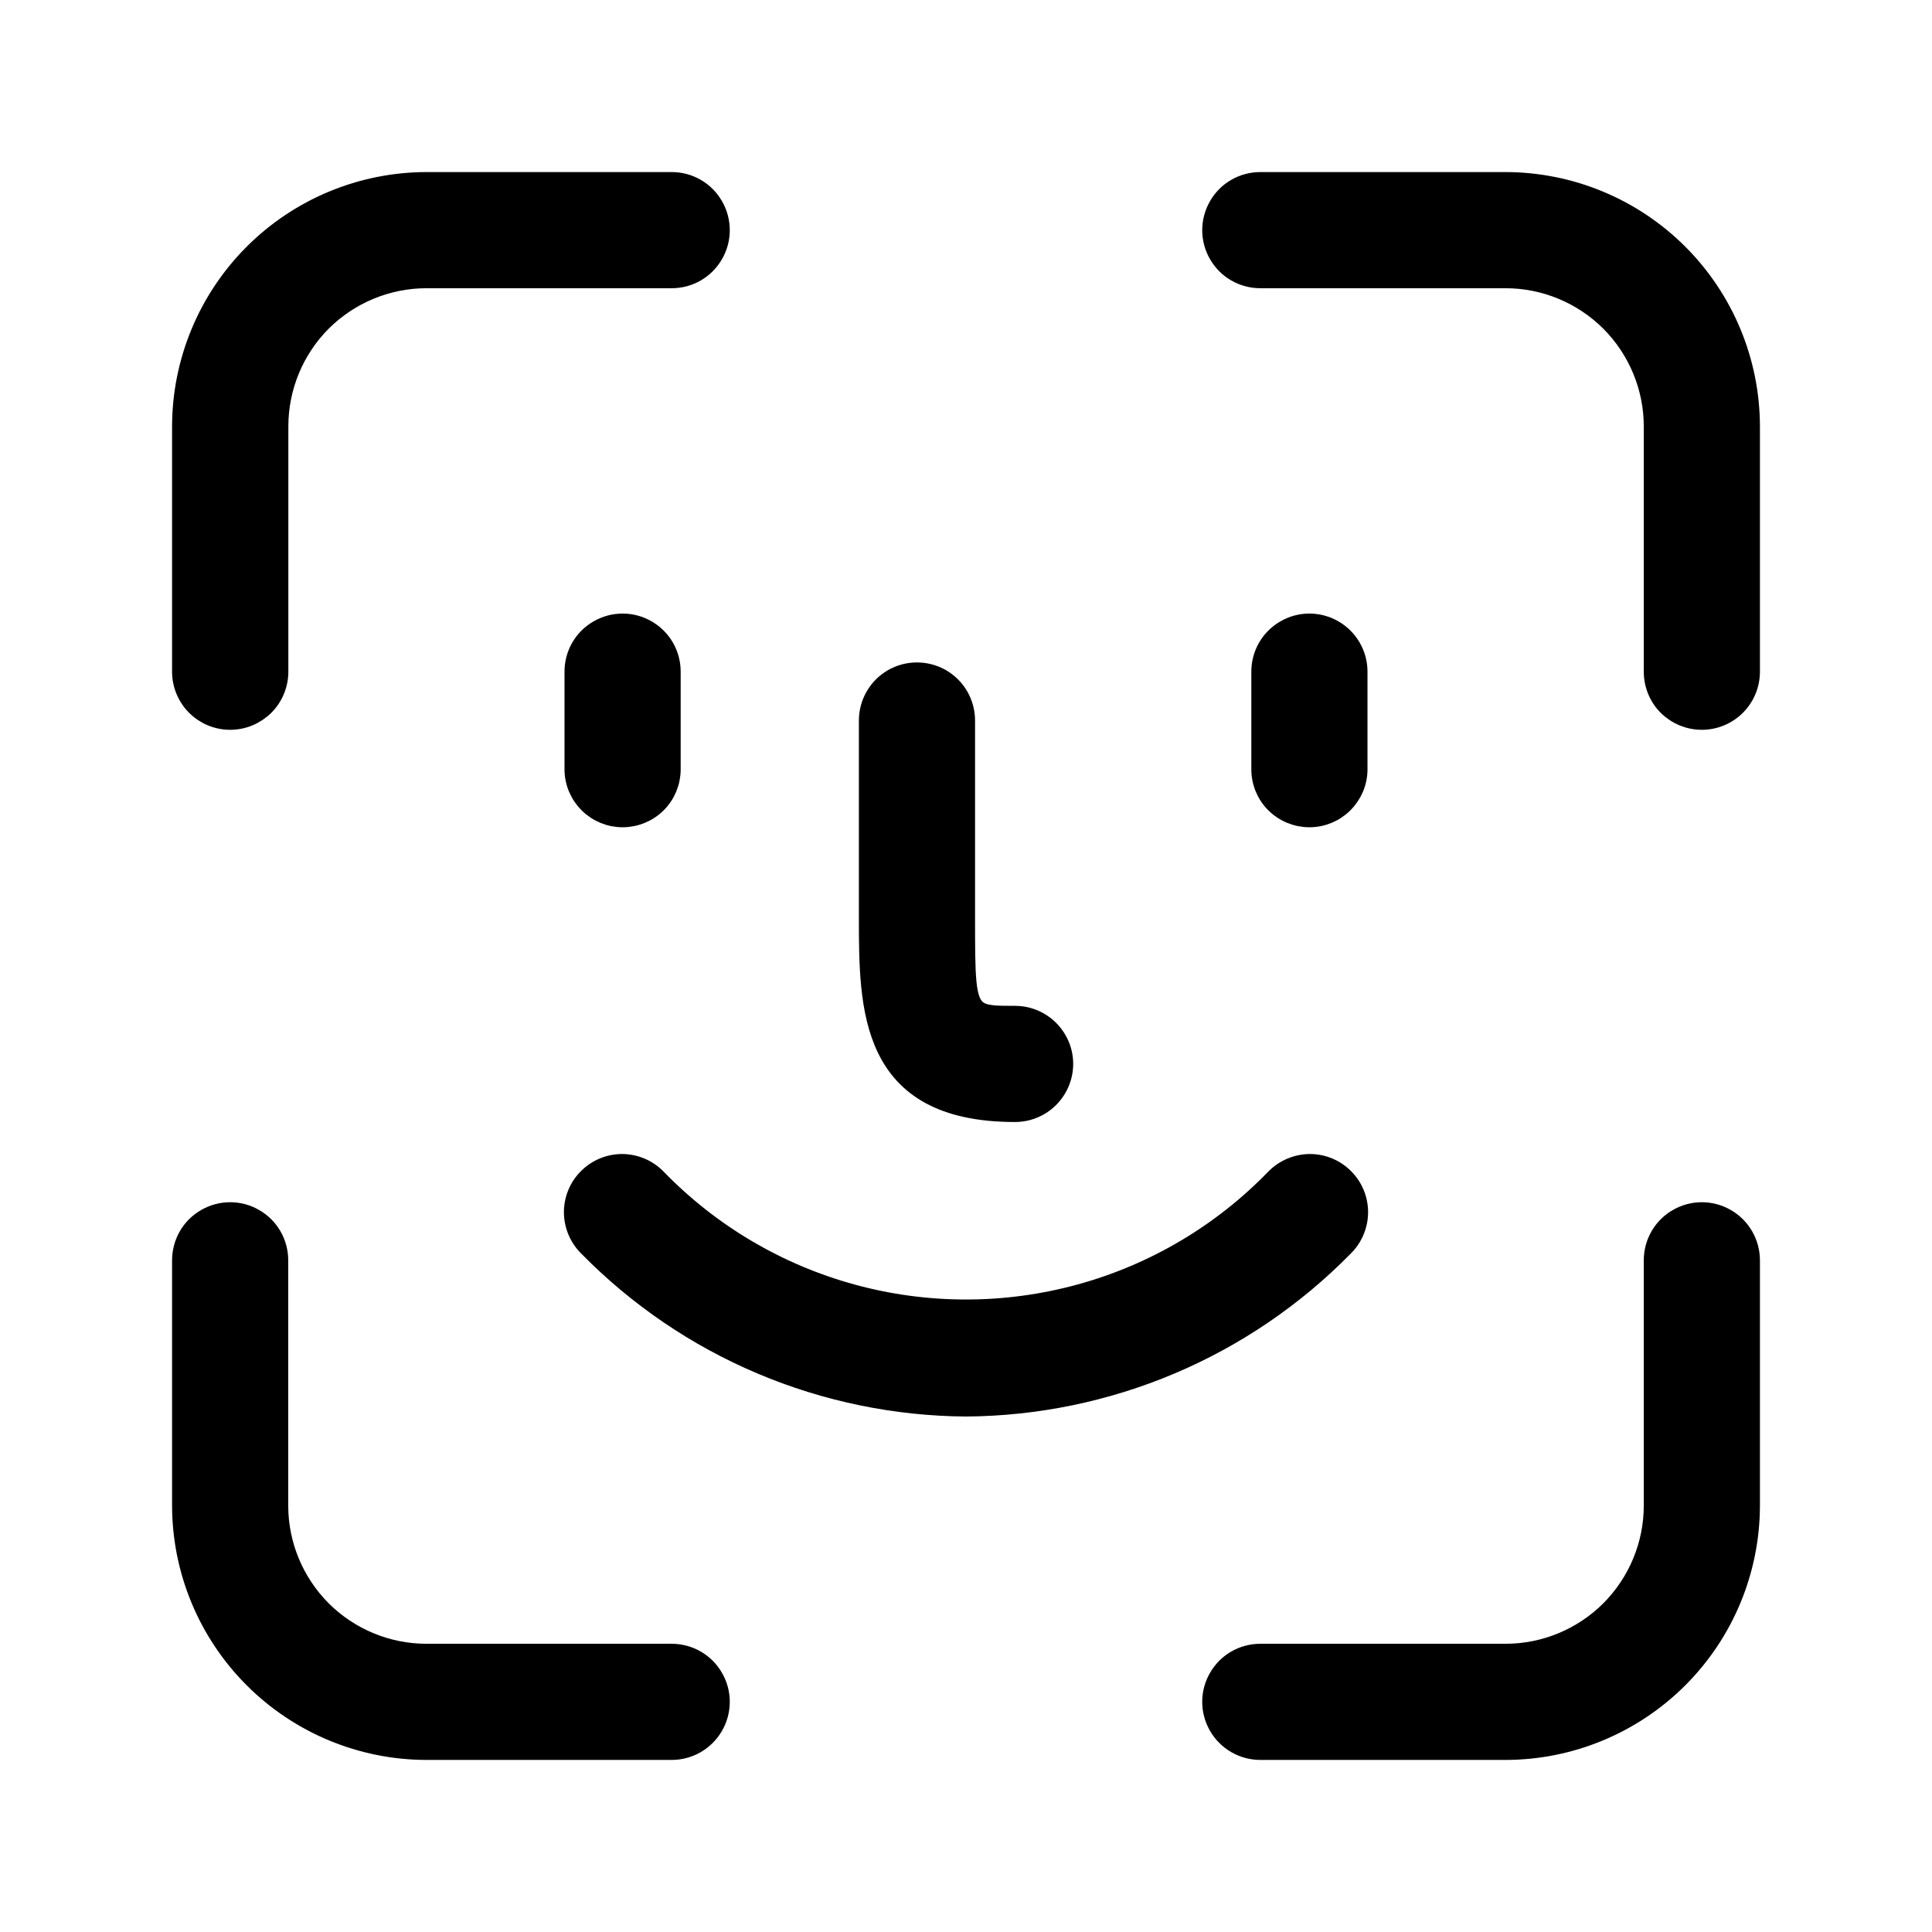 <svg width="16" height="16" viewBox="0 0 16 16" fill="none" xmlns="http://www.w3.org/2000/svg">
<path fill-rule="evenodd" clip-rule="evenodd" d="M13.806 5.85C13.883 5.926 13.986 5.969 14.094 5.969C14.201 5.969 14.305 5.926 14.381 5.85C14.457 5.774 14.5 5.67 14.5 5.563V3.531C14.499 2.993 14.285 2.477 13.904 2.096C13.523 1.715 13.007 1.501 12.469 1.5H10.438C10.292 1.5 10.158 1.577 10.086 1.703C10.013 1.829 10.013 1.984 10.086 2.109C10.158 2.235 10.292 2.312 10.438 2.312H12.469C12.792 2.312 13.102 2.441 13.331 2.669C13.559 2.898 13.688 3.208 13.688 3.531V5.562C13.688 5.67 13.73 5.774 13.806 5.85ZM3.531 14.5H5.563C5.708 14.5 5.842 14.422 5.914 14.297C5.987 14.171 5.987 14.016 5.914 13.891C5.842 13.765 5.708 13.688 5.562 13.688H3.531C3.208 13.688 2.898 13.559 2.669 13.331C2.441 13.102 2.312 12.792 2.312 12.469V10.438C2.312 10.292 2.235 10.158 2.109 10.086C1.984 10.013 1.829 10.013 1.703 10.086C1.577 10.158 1.5 10.292 1.5 10.438V12.469C1.501 13.007 1.715 13.523 2.096 13.904C2.477 14.285 2.993 14.499 3.531 14.5ZM1.906 5.969C1.798 5.969 1.695 5.926 1.619 5.85C1.543 5.774 1.5 5.67 1.5 5.563V3.531C1.501 2.993 1.715 2.477 2.096 2.096C2.477 1.715 2.993 1.501 3.531 1.5H5.563C5.708 1.5 5.842 1.577 5.914 1.703C5.987 1.829 5.987 1.984 5.914 2.109C5.842 2.235 5.708 2.312 5.563 2.312H3.531C3.208 2.312 2.898 2.441 2.669 2.669C2.441 2.898 2.313 3.208 2.313 3.531V5.562C2.313 5.67 2.27 5.774 2.194 5.85C2.117 5.926 2.014 5.969 1.906 5.969ZM10.438 14.5H12.469C13.007 14.499 13.523 14.285 13.904 13.904C14.285 13.523 14.499 13.007 14.5 12.469V10.438C14.5 10.292 14.422 10.158 14.297 10.086C14.171 10.013 14.016 10.013 13.891 10.086C13.765 10.158 13.688 10.292 13.688 10.438V12.469C13.688 12.792 13.559 13.102 13.331 13.331C13.102 13.559 12.792 13.688 12.469 13.688H10.438C10.292 13.688 10.158 13.765 10.086 13.891C10.013 14.016 10.013 14.171 10.086 14.297C10.158 14.422 10.292 14.5 10.438 14.5ZM8.406 9.217C7.188 9.217 7.188 8.353 7.188 7.592V5.967C7.188 5.822 7.265 5.688 7.391 5.615C7.516 5.543 7.671 5.543 7.797 5.615C7.923 5.688 8 5.822 8 5.967V7.592C8 8.09 8 8.283 8.094 8.358C8.153 8.405 8.249 8.405 8.406 8.405C8.551 8.405 8.685 8.482 8.758 8.608C8.831 8.733 8.831 8.888 8.758 9.014C8.685 9.14 8.551 9.217 8.406 9.217ZM4.871 6.659C4.947 6.734 5.049 6.776 5.156 6.776C5.263 6.776 5.366 6.734 5.442 6.659C5.518 6.584 5.561 6.482 5.562 6.375V5.562C5.562 5.417 5.485 5.283 5.359 5.211C5.234 5.138 5.079 5.138 4.953 5.211C4.827 5.283 4.75 5.417 4.75 5.562V6.375C4.751 6.482 4.795 6.584 4.871 6.659ZM10.844 6.776C10.737 6.776 10.634 6.734 10.558 6.659C10.482 6.584 10.439 6.482 10.438 6.375V5.562C10.438 5.417 10.515 5.283 10.641 5.211C10.766 5.138 10.921 5.138 11.047 5.211C11.172 5.283 11.25 5.417 11.25 5.562V6.375C11.249 6.482 11.205 6.584 11.129 6.659C11.053 6.734 10.951 6.776 10.844 6.776ZM6.303 11.306C6.84 11.533 7.417 11.652 8 11.656C8.583 11.652 9.16 11.533 9.697 11.306C10.234 11.079 10.721 10.748 11.13 10.332C11.208 10.257 11.253 10.153 11.255 10.044C11.256 9.935 11.214 9.83 11.137 9.753C11.06 9.675 10.956 9.632 10.847 9.632C10.738 9.633 10.634 9.677 10.557 9.755C10.114 10.213 9.555 10.543 8.94 10.711C8.324 10.879 7.675 10.879 7.06 10.711C6.445 10.543 5.886 10.213 5.442 9.755C5.366 9.677 5.262 9.633 5.153 9.632C5.044 9.632 4.94 9.675 4.863 9.753C4.786 9.83 4.744 9.935 4.745 10.044C4.747 10.153 4.792 10.257 4.87 10.332C5.279 10.748 5.766 11.079 6.303 11.306Z" fill="black"/>
<path d="M8 11.656C7.417 11.652 6.84 11.533 6.303 11.306C5.766 11.079 5.279 10.748 4.87 10.332C4.792 10.257 4.747 10.153 4.745 10.044C4.744 9.935 4.786 9.83 4.863 9.753C4.94 9.675 5.044 9.632 5.153 9.632C5.262 9.633 5.366 9.677 5.442 9.755C5.886 10.213 6.445 10.543 7.06 10.711C7.675 10.879 8.324 10.879 8.94 10.711C9.555 10.543 10.114 10.213 10.557 9.755C10.634 9.677 10.738 9.633 10.847 9.632C10.956 9.632 11.06 9.675 11.137 9.753C11.214 9.83 11.256 9.935 11.255 10.044C11.253 10.153 11.208 10.257 11.13 10.332C10.721 10.748 10.234 11.079 9.697 11.306C9.16 11.533 8.583 11.652 8 11.656ZM8 11.656C8 11.656 8 11.656 8 11.656ZM14.094 5.969C13.986 5.969 13.883 5.926 13.806 5.85C13.73 5.774 13.688 5.67 13.688 5.562V3.531C13.688 3.208 13.559 2.898 13.331 2.669C13.102 2.441 12.792 2.312 12.469 2.312H10.438C10.292 2.312 10.158 2.235 10.086 2.109C10.013 1.984 10.013 1.829 10.086 1.703C10.158 1.577 10.292 1.5 10.438 1.5H12.469C13.007 1.501 13.523 1.715 13.904 2.096C14.285 2.477 14.499 2.993 14.5 3.531V5.563C14.5 5.67 14.457 5.774 14.381 5.85C14.305 5.926 14.201 5.969 14.094 5.969ZM5.563 14.5H3.531C2.993 14.499 2.477 14.285 2.096 13.904C1.715 13.523 1.501 13.007 1.5 12.469V10.438C1.5 10.292 1.577 10.158 1.703 10.086C1.829 10.013 1.984 10.013 2.109 10.086C2.235 10.158 2.312 10.292 2.312 10.438V12.469C2.312 12.792 2.441 13.102 2.669 13.331C2.898 13.559 3.208 13.688 3.531 13.688H5.562C5.708 13.688 5.842 13.765 5.914 13.891C5.987 14.016 5.987 14.171 5.914 14.297C5.842 14.422 5.708 14.5 5.563 14.5ZM1.619 5.85C1.695 5.926 1.798 5.969 1.906 5.969C2.014 5.969 2.117 5.926 2.194 5.85C2.27 5.774 2.313 5.67 2.313 5.562V3.531C2.313 3.208 2.441 2.898 2.669 2.669C2.898 2.441 3.208 2.312 3.531 2.312H5.563C5.708 2.312 5.842 2.235 5.914 2.109C5.987 1.984 5.987 1.829 5.914 1.703C5.842 1.577 5.708 1.5 5.563 1.5H3.531C2.993 1.501 2.477 1.715 2.096 2.096C1.715 2.477 1.501 2.993 1.5 3.531V5.563C1.5 5.67 1.543 5.774 1.619 5.85ZM12.469 14.5H10.438C10.292 14.5 10.158 14.422 10.086 14.297C10.013 14.171 10.013 14.016 10.086 13.891C10.158 13.765 10.292 13.688 10.438 13.688H12.469C12.792 13.688 13.102 13.559 13.331 13.331C13.559 13.102 13.688 12.792 13.688 12.469V10.438C13.688 10.292 13.765 10.158 13.891 10.086C14.016 10.013 14.171 10.013 14.297 10.086C14.422 10.158 14.5 10.292 14.5 10.438V12.469C14.499 13.007 14.285 13.523 13.904 13.904C13.523 14.285 13.007 14.499 12.469 14.5ZM7.188 7.592C7.188 8.353 7.188 9.217 8.406 9.217C8.551 9.217 8.685 9.14 8.758 9.014C8.831 8.888 8.831 8.733 8.758 8.608C8.685 8.482 8.551 8.405 8.406 8.405C8.249 8.405 8.153 8.405 8.094 8.358C8 8.283 8 8.09 8 7.592V5.967C8 5.822 7.923 5.688 7.797 5.615C7.671 5.543 7.516 5.543 7.391 5.615C7.265 5.688 7.188 5.822 7.188 5.967V7.592ZM5.156 6.776C5.049 6.776 4.947 6.734 4.871 6.659C4.795 6.584 4.751 6.482 4.75 6.375V5.562C4.75 5.417 4.827 5.283 4.953 5.211C5.079 5.138 5.234 5.138 5.359 5.211C5.485 5.283 5.562 5.417 5.562 5.562V6.375C5.561 6.482 5.518 6.584 5.442 6.659C5.366 6.734 5.263 6.776 5.156 6.776ZM10.558 6.659C10.634 6.734 10.737 6.776 10.844 6.776C10.951 6.776 11.053 6.734 11.129 6.659C11.205 6.584 11.249 6.482 11.25 6.375V5.562C11.25 5.417 11.172 5.283 11.047 5.211C10.921 5.138 10.766 5.138 10.641 5.211C10.515 5.283 10.438 5.417 10.438 5.562V6.375C10.439 6.482 10.482 6.584 10.558 6.659Z" stroke="black" stroke-width="0.15"/>
</svg>
